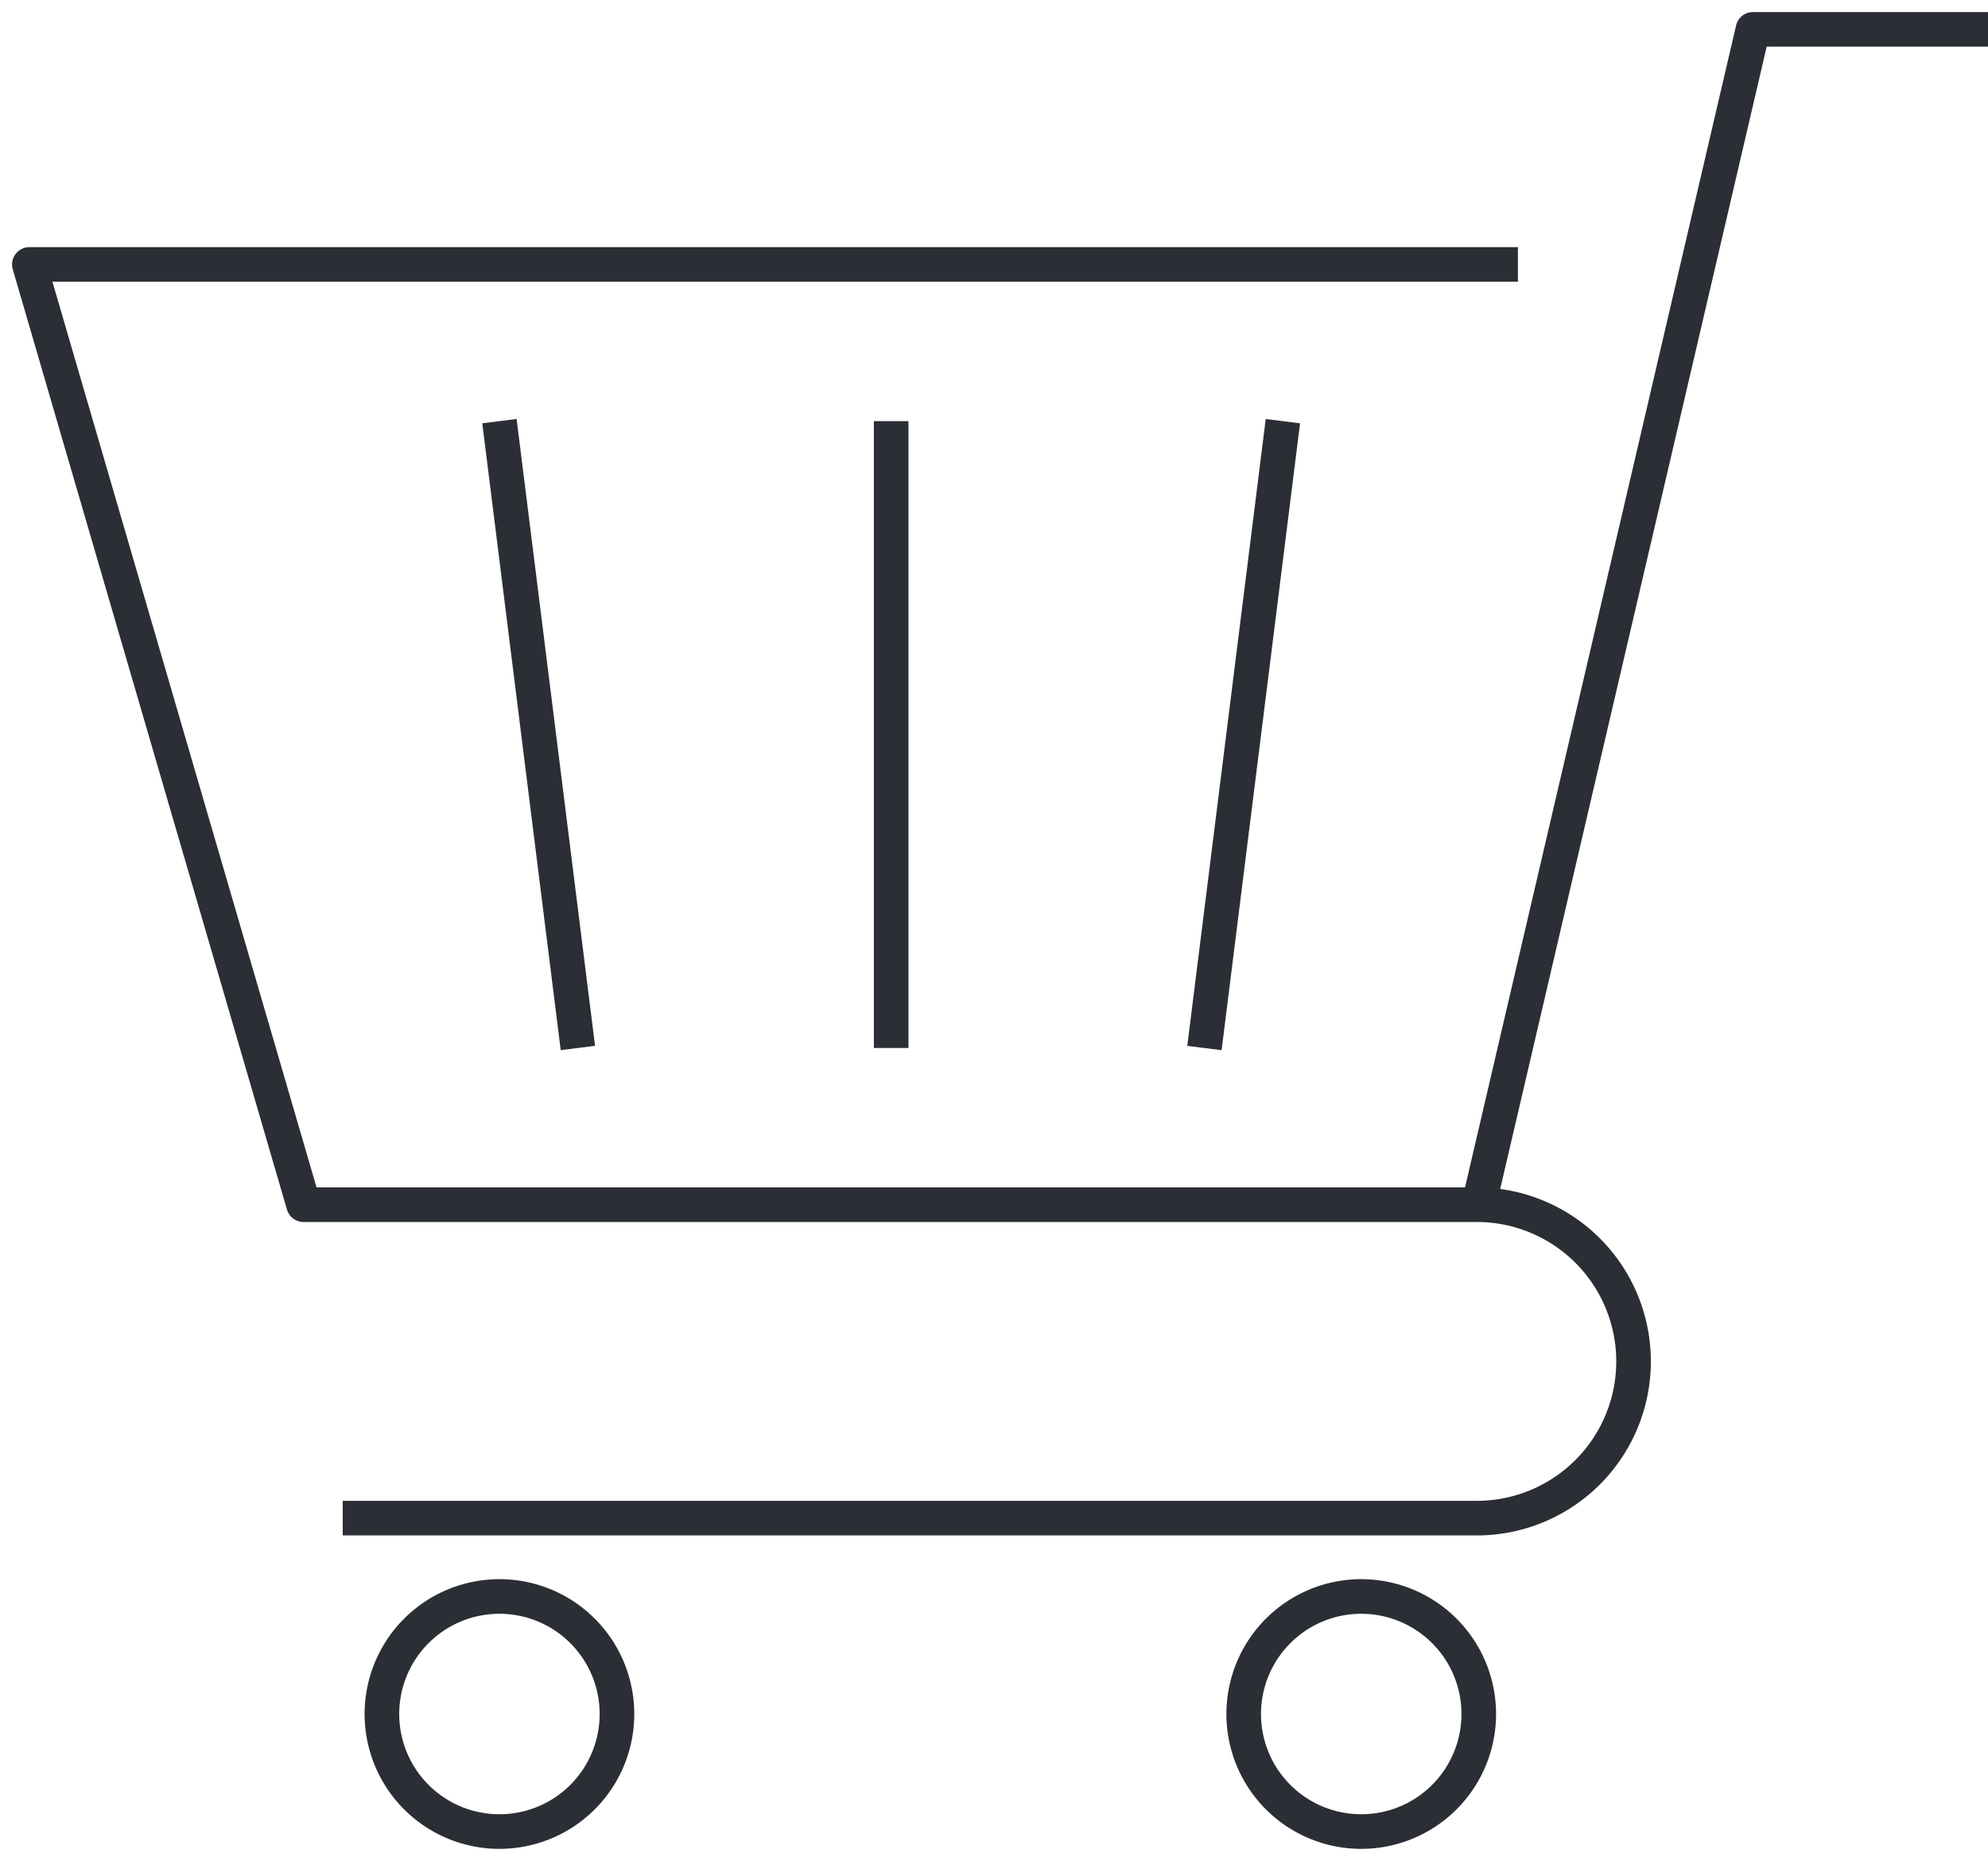 <svg xmlns="http://www.w3.org/2000/svg" width="86.169" height="80.651" viewBox="0 0 86.169 80.651">
  <g transform="translate(1.273 1.273)">
    <path d="M10.469,30.011a5.094,5.094,0,1,1-5.094-5.094A5.093,5.093,0,0,1,10.469,30.011Zm37.354,0a5.094,5.094,0,1,1-5.094-5.094A5.093,5.093,0,0,1,47.823,30.011Zm-49.24-8.49h49.24a6.792,6.792,0,0,0,0-13.583H-3.115L-15-32.812H49.521M69.9-43H59.708L47.823,7.938m-8.49-33.958-3.4,27.167M5.375-26.021l3.4,27.167M22.354-26.021V1.146" transform="translate(15 43)" fill="none" stroke="#2b2e34" stroke-linejoin="round" stroke-width="1.5"/>
  </g>
</svg>